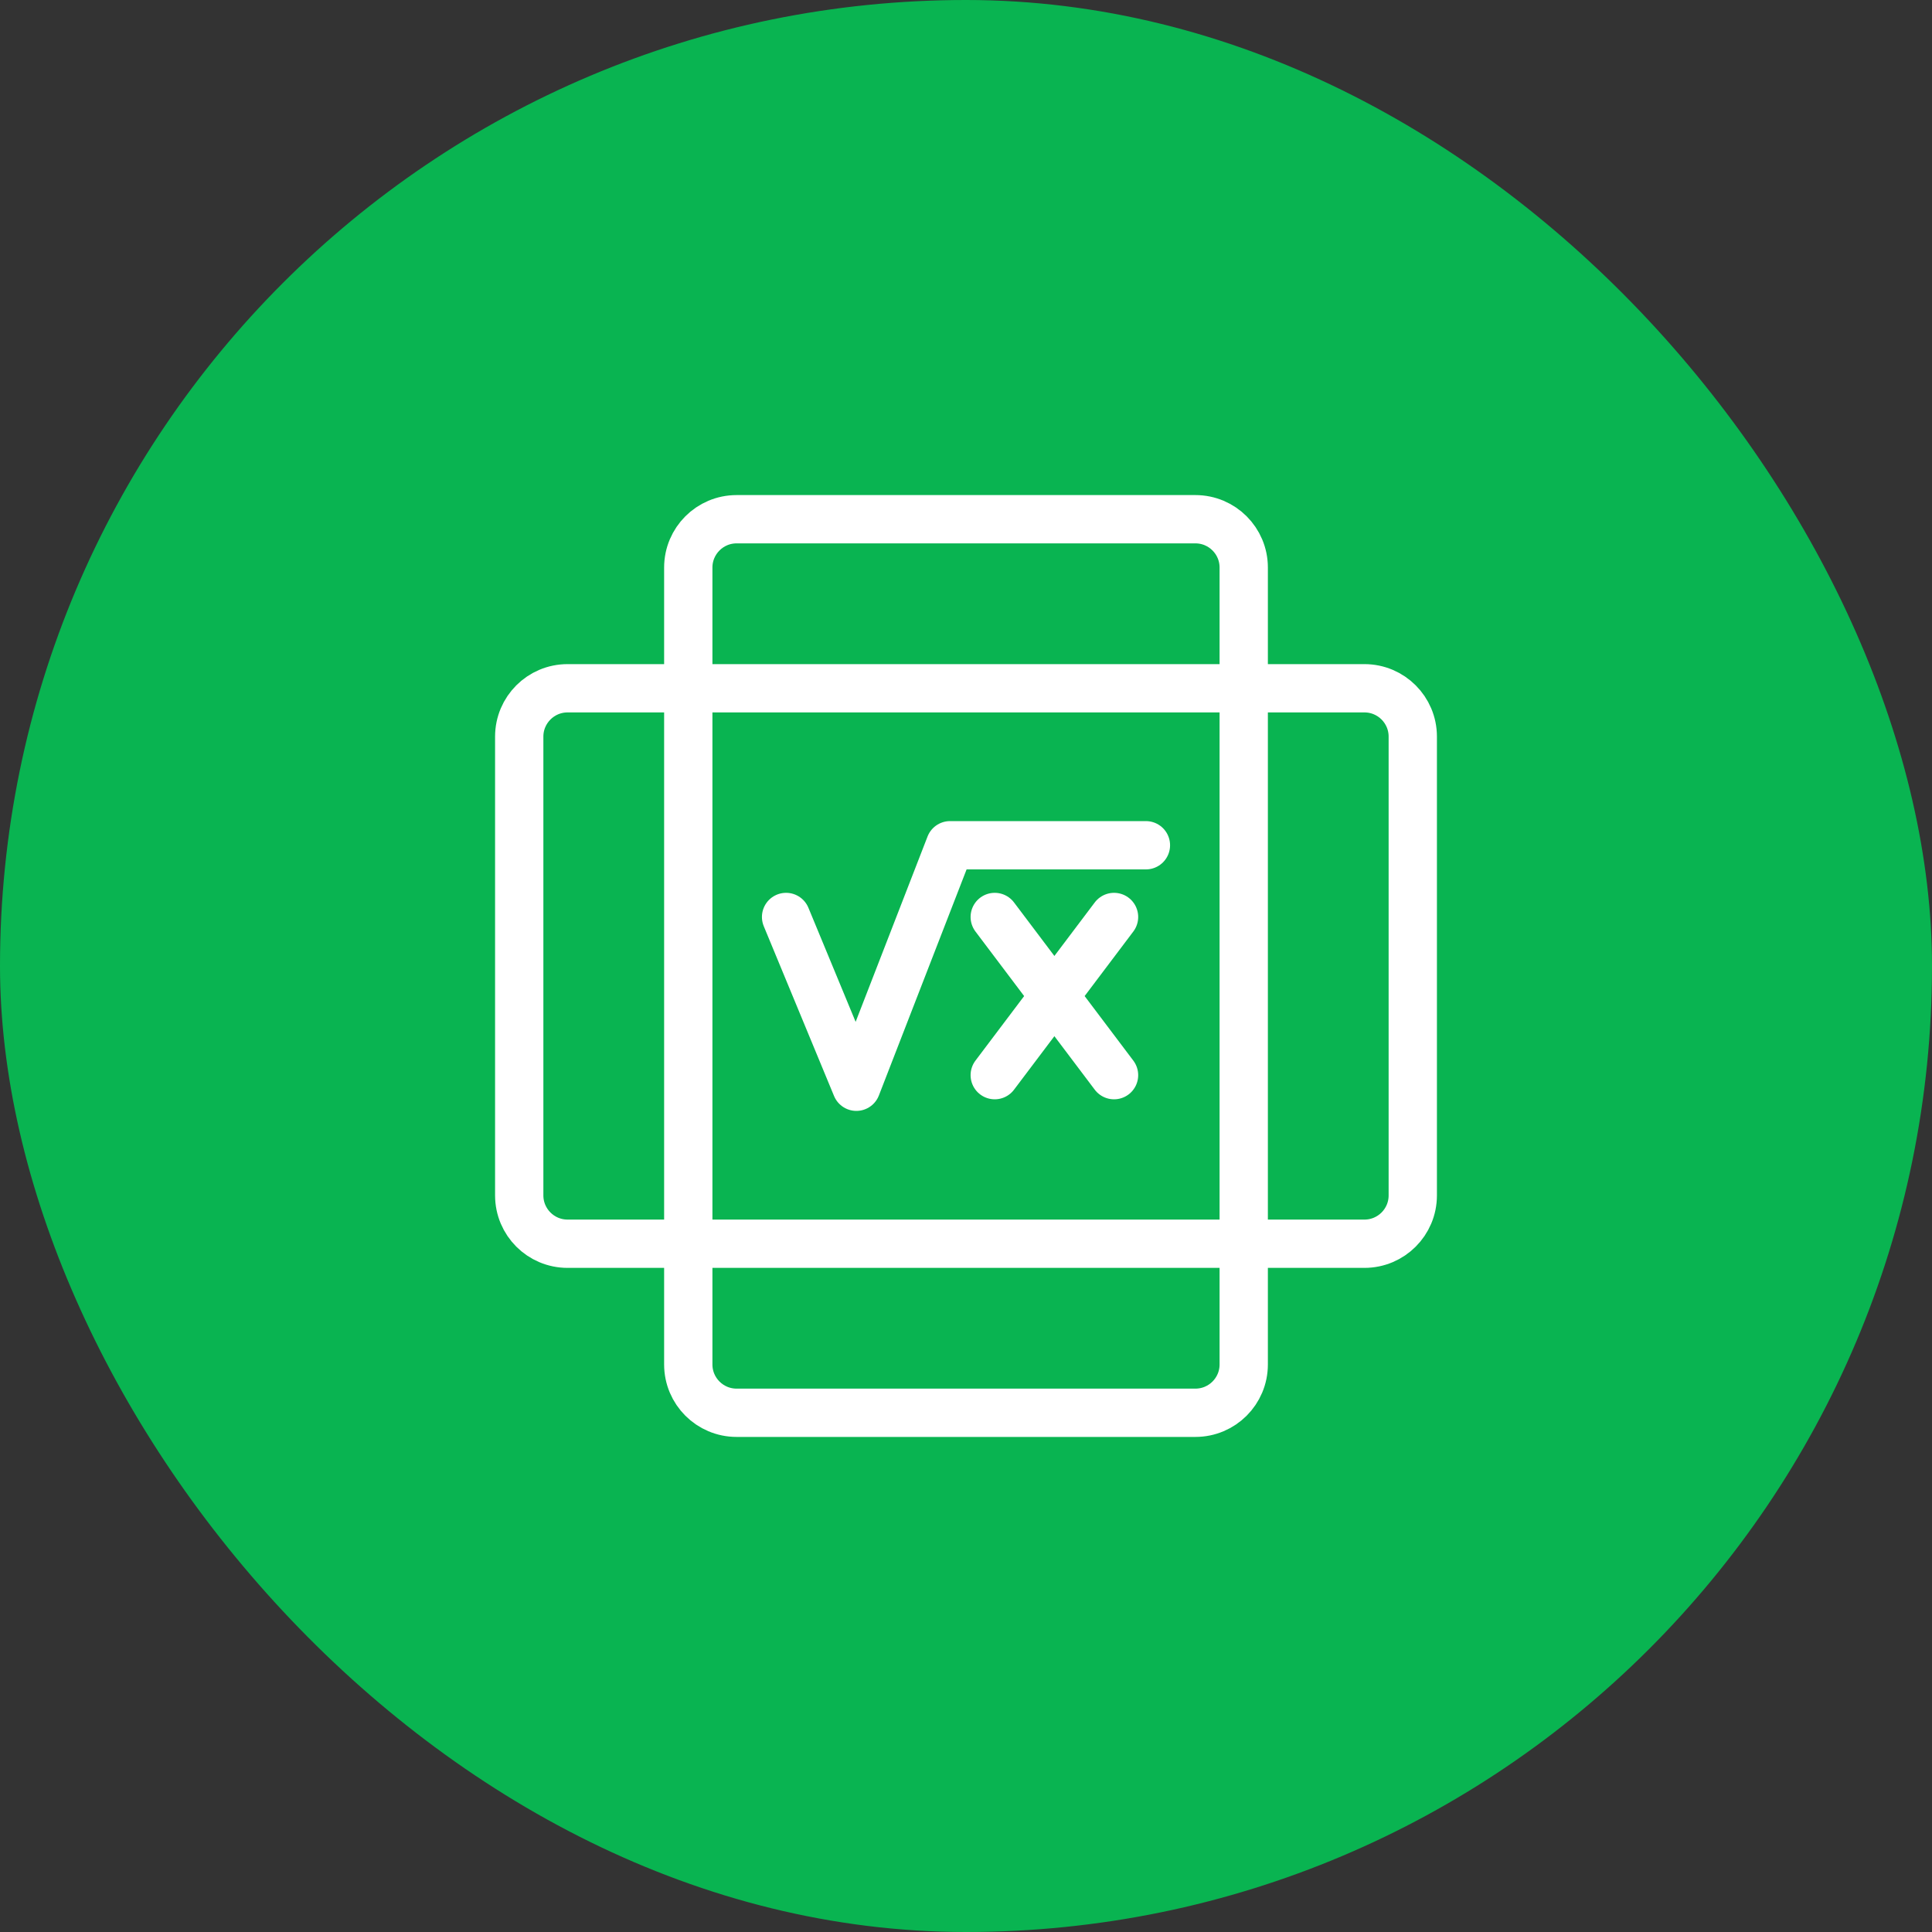 <svg width="40" height="40" viewBox="0 0 40 40" fill="none" xmlns="http://www.w3.org/2000/svg">
<rect x="0" y="0" width="40" height="40" fill="#333333" stroke="none"/>
<rect width="40" height="40" rx="20" fill="#09B451"/>
<path d="M28.25 14.25H11.75C11.198 14.25 10.75 14.698 10.75 15.25V24.75C10.75 25.302 11.198 25.75 11.75 25.75H28.25C28.802 25.75 29.25 25.302 29.25 24.75V15.25C29.25 14.698 28.802 14.25 28.25 14.25Z" stroke="white" stroke-linecap="round" stroke-linejoin="round"/>
<path d="M25.75 28.25V11.75C25.75 11.198 25.302 10.75 24.75 10.75H15.25C14.698 10.75 14.25 11.198 14.25 11.75L14.25 28.25C14.25 28.802 14.698 29.25 15.25 29.25H24.75C25.302 29.25 25.75 28.802 25.75 28.25Z" stroke="white" stroke-linecap="round" stroke-linejoin="round"/>
<path d="M23.065 18.985L20.595 22.26M23.065 22.26L20.595 18.985M23.725 17.5H19.67L17.73 22.5L16.275 18.985" stroke="white" stroke-linecap="round" stroke-linejoin="round"/>
</svg>

